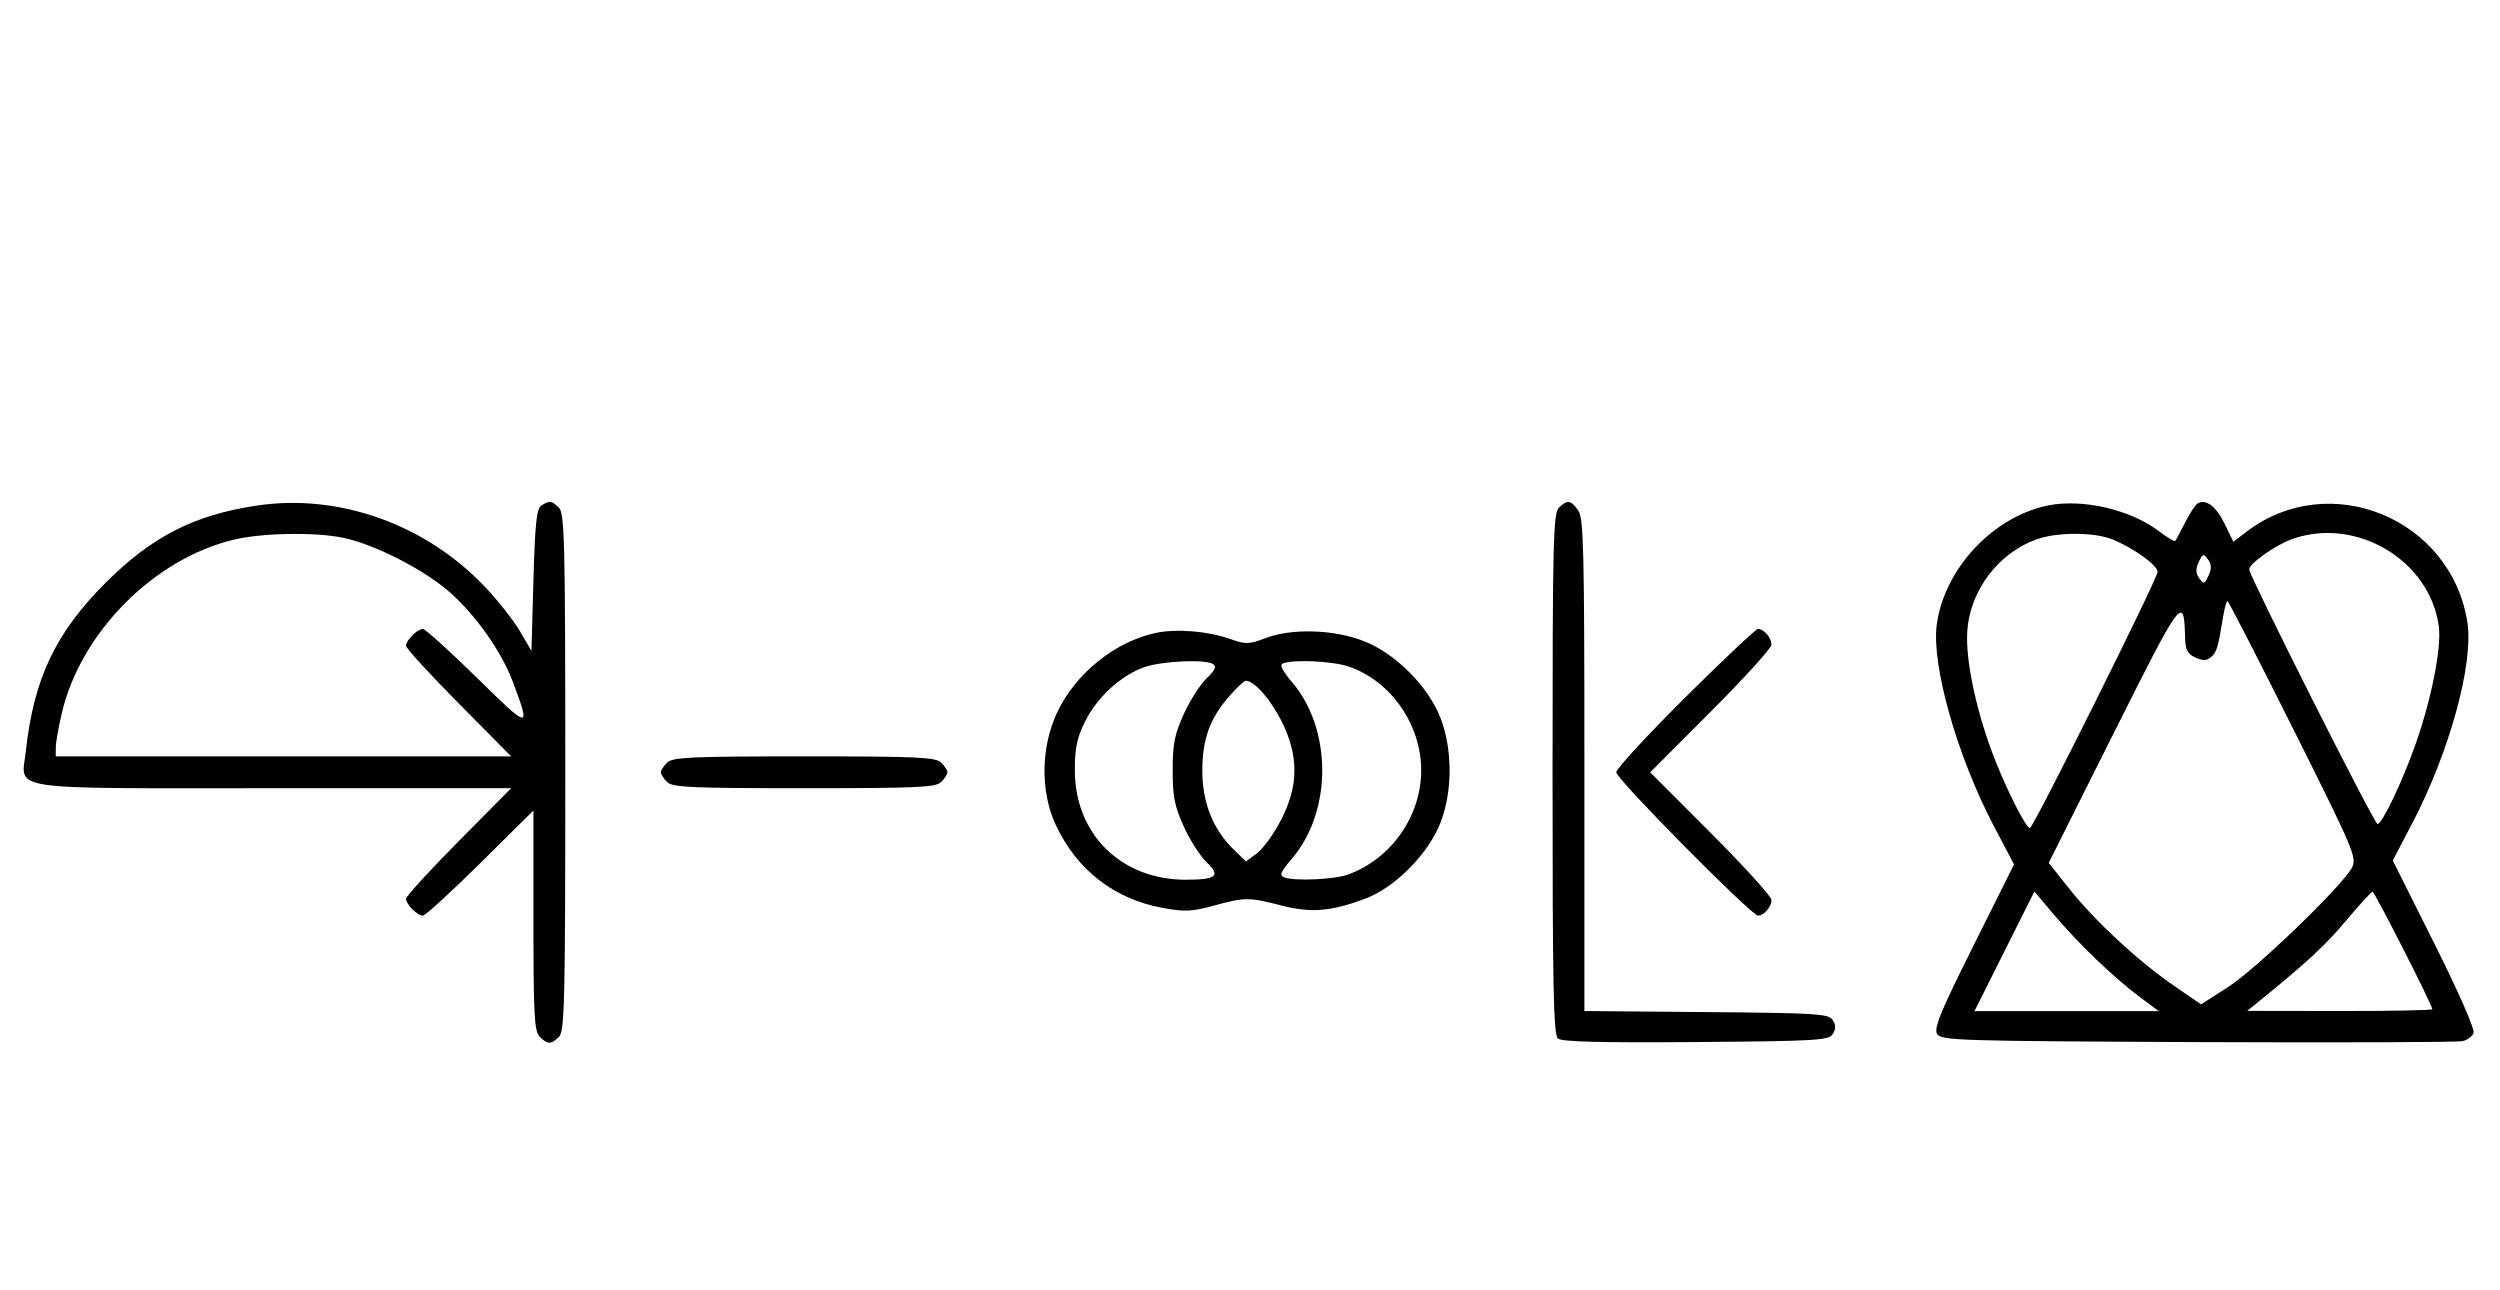 <svg xmlns="http://www.w3.org/2000/svg" width="628" height="324" viewBox="0 0 628 324" version="1.1">
	<path d="M 64.500 127.002 C 48.690 129.379, 38.168 134.763, 26.461 146.465 C 13.956 158.965, 8.468 170.549, 6.503 188.598 C 5.391 198.807, 0.046 198, 68.774 198 L 128.405 198 115.202 211.333 C 107.941 218.666, 102 225.159, 102 225.761 C 102 227.178, 104.822 230, 106.239 230 C 106.841 230, 113.334 224.059, 120.667 216.798 L 134 203.595 134 231.226 C 134 255.012, 134.219 259.076, 135.571 260.429 C 137.545 262.402, 138.455 262.402, 140.429 260.429 C 141.825 259.032, 142 251.628, 142 194 C 142 136.372, 141.825 128.968, 140.429 127.571 C 138.614 125.756, 138.054 125.681, 136 126.977 C 134.791 127.739, 134.403 131.375, 134 145.711 L 133.500 163.500 130.574 158.500 C 128.965 155.750, 124.927 150.656, 121.599 147.181 C 106.672 131.588, 84.979 123.921, 64.500 127.002 M 391.571 127.571 C 390.175 128.968, 390 136.413, 390 194.449 C 390 248.499, 390.236 259.951, 391.369 260.891 C 392.345 261.701, 402.290 261.952, 426.010 261.764 C 456.441 261.523, 459.377 261.351, 460.386 259.750 C 461.191 258.474, 461.191 257.526, 460.386 256.250 C 459.381 254.655, 456.566 254.477, 428.641 254.236 L 398 253.971 398 192.208 C 398 137.926, 397.811 130.176, 396.443 128.223 C 394.598 125.588, 393.678 125.465, 391.571 127.571 M 514.344 127 C 500.571 129.862, 488.442 142.877, 486.519 156.859 C 485.124 167.007, 491.650 190.029, 500.908 207.615 L 505.923 217.141 495.720 237.576 C 487.398 254.244, 485.720 258.333, 486.617 259.755 C 487.642 261.381, 492.124 261.519, 552.109 261.776 C 587.524 261.928, 617.463 261.819, 618.640 261.535 C 619.817 261.250, 621.047 260.320, 621.374 259.468 C 621.719 258.568, 617.588 249.166, 611.519 237.037 L 601.069 216.156 605.947 206.828 C 615.331 188.883, 621.426 166.649, 619.802 156.290 C 615.709 130.193, 585.149 117.683, 564.314 133.574 L 561.017 136.089 558.812 131.549 C 556.667 127.134, 554.076 125.217, 551.995 126.503 C 551.432 126.851, 550.023 129.018, 548.863 131.318 C 547.703 133.618, 546.597 135.675, 546.404 135.889 C 546.212 136.104, 544.414 135.028, 542.409 133.499 C 535.191 127.993, 523.071 125.186, 514.344 127 M 58.645 135.584 C 38.562 140.445, 20.305 158.877, 15.537 179.103 C 14.708 182.621, 14.023 186.512, 14.015 187.750 L 14 190 71.202 190 L 128.405 190 115.202 176.667 C 107.941 169.334, 102 162.841, 102 162.239 C 102 160.825, 104.820 158, 106.232 158 C 106.831 158, 112.933 163.512, 119.791 170.250 C 133.118 183.343, 133.357 183.375, 128.904 171.474 C 126.032 163.796, 119.818 154.894, 113.178 148.942 C 106.783 143.212, 94.152 136.726, 86.201 135.090 C 79.038 133.617, 65.791 133.854, 58.645 135.584 M 511.627 135.468 C 501.968 138.911, 494.825 148.381, 494.174 158.608 C 493.700 166.049, 496.574 179.300, 501.199 191 C 504.418 199.143, 508.959 208, 509.916 208 C 510.750 208, 542 145.305, 542 143.632 C 542 142.027, 536.046 137.735, 530.782 135.546 C 526.222 133.650, 516.837 133.611, 511.627 135.468 M 575.748 135.427 C 571.580 136.914, 565 141.579, 565 143.047 C 565 144.628, 596.431 207, 597.228 207 C 598.391 207, 603.471 196.353, 606.769 187 C 610.805 175.555, 613.356 162.616, 612.626 157.291 C 610.348 140.668, 591.828 129.688, 575.748 135.427 M 552.314 141.209 C 551.507 142.982, 551.544 144.024, 552.462 145.279 C 553.586 146.816, 553.791 146.755, 554.781 144.582 C 555.588 142.810, 555.550 141.768, 554.633 140.513 C 553.509 138.975, 553.304 139.037, 552.314 141.209 M 558.478 154.750 C 557.175 162.725, 556.825 163.900, 555.406 165.078 C 554.298 165.998, 553.339 166.020, 551.470 165.168 C 549.513 164.276, 548.979 163.260, 548.900 160.271 C 548.609 149.240, 548.183 149.808, 530.985 184.129 L 514.635 216.758 519.897 223.370 C 526.349 231.479, 537.262 241.570, 546.206 247.698 L 552.912 252.293 559.706 247.938 C 566.758 243.417, 588.499 222.445, 590.833 217.910 C 592.090 215.468, 591.248 213.485, 576.080 183.160 C 567.233 165.472, 559.791 151, 559.542 151 C 559.294 151, 558.815 152.688, 558.478 154.750 M 290.344 158.988 C 280.010 161.166, 269.930 169.366, 265.417 179.266 C 261.446 187.975, 261.356 198.913, 265.189 207.175 C 270.434 218.484, 279.858 225.821, 292.008 228.055 C 297.617 229.086, 299.384 229.007, 305 227.474 C 312.790 225.348, 313.673 225.348, 321.996 227.486 C 329.352 229.375, 334.349 228.960, 342.961 225.748 C 350.514 222.929, 359.004 214.278, 361.955 206.392 C 364.864 198.616, 364.864 188.384, 361.955 180.608 C 358.946 172.567, 350.556 164.112, 342.500 161.004 C 334.956 158.093, 324.456 157.790, 317.899 160.294 C 313.736 161.884, 312.976 161.903, 309.022 160.508 C 303.401 158.525, 295.565 157.887, 290.344 158.988 M 423.315 175.213 C 413.792 184.680, 406 193.134, 406 194 C 406 195.680, 439.953 230, 441.615 230 C 443.105 230, 445 227.795, 445 226.062 C 445 225.216, 438.143 217.656, 429.762 209.262 L 414.524 194 429.762 178.738 C 438.143 170.344, 445 162.784, 445 161.938 C 445 160.205, 443.105 158, 441.615 158 C 441.073 158, 432.838 165.746, 423.315 175.213 M 287.385 167.617 C 281.552 169.686, 275.605 175.144, 272.588 181.199 C 270.534 185.321, 270 187.859, 270 193.500 C 270 209.552, 281.662 221.029, 297.928 220.985 C 305.633 220.964, 306.706 220.051, 303.095 216.591 C 301.494 215.057, 298.922 211.035, 297.379 207.651 C 295.052 202.548, 294.574 200.137, 294.574 193.500 C 294.574 186.863, 295.052 184.452, 297.379 179.349 C 298.922 175.965, 301.494 171.943, 303.095 170.409 C 305.224 168.370, 305.669 167.408, 304.752 166.826 C 302.727 165.540, 291.844 166.036, 287.385 167.617 M 322.245 166.664 C 321.400 167.005, 322.134 168.507, 324.487 171.256 C 334.693 183.180, 334.701 203.812, 324.502 215.726 C 321.659 219.048, 321.309 219.904, 322.592 220.397 C 325.174 221.388, 335.266 220.934, 338.684 219.674 C 349.521 215.679, 357 204.991, 357 193.500 C 357 182.038, 349.486 171.200, 338.965 167.488 C 334.957 166.074, 324.933 165.580, 322.245 166.664 M 308.972 174.685 C 303.925 180.432, 302.047 185.532, 302.022 193.554 C 301.997 201.582, 304.752 208.472, 309.998 213.498 L 313.010 216.383 315.755 214.346 C 317.265 213.225, 319.962 209.500, 321.750 206.067 C 326.239 197.445, 326.294 189.909, 321.931 181.178 C 319.187 175.687, 315.060 171, 312.969 171 C 312.550 171, 310.751 172.658, 308.972 174.685 M 167.571 191.571 C 166.707 192.436, 166 193.529, 166 194 C 166 194.471, 166.707 195.564, 167.571 196.429 C 168.936 197.793, 173.463 198, 202 198 C 230.537 198, 235.064 197.793, 236.429 196.429 C 237.293 195.564, 238 194.471, 238 194 C 238 193.529, 237.293 192.436, 236.429 191.571 C 235.064 190.207, 230.537 190, 202 190 C 173.463 190, 168.936 190.207, 167.571 191.571 M 503.514 238.972 L 495.987 254 519.138 254 L 542.288 254 537.394 250.356 C 531.018 245.608, 522.019 236.964, 515.912 229.722 L 511.040 223.945 503.514 238.972 M 589.291 231.310 C 583.984 237.621, 579.454 241.806, 567 251.906 L 564.500 253.933 587.750 253.967 C 600.538 253.985, 611 253.779, 611 253.509 C 611 252.485, 596.506 224, 595.986 224 C 595.685 224, 592.673 227.290, 589.291 231.310 " stroke="none" fill="black" fill-rule="evenodd"/>
</svg>